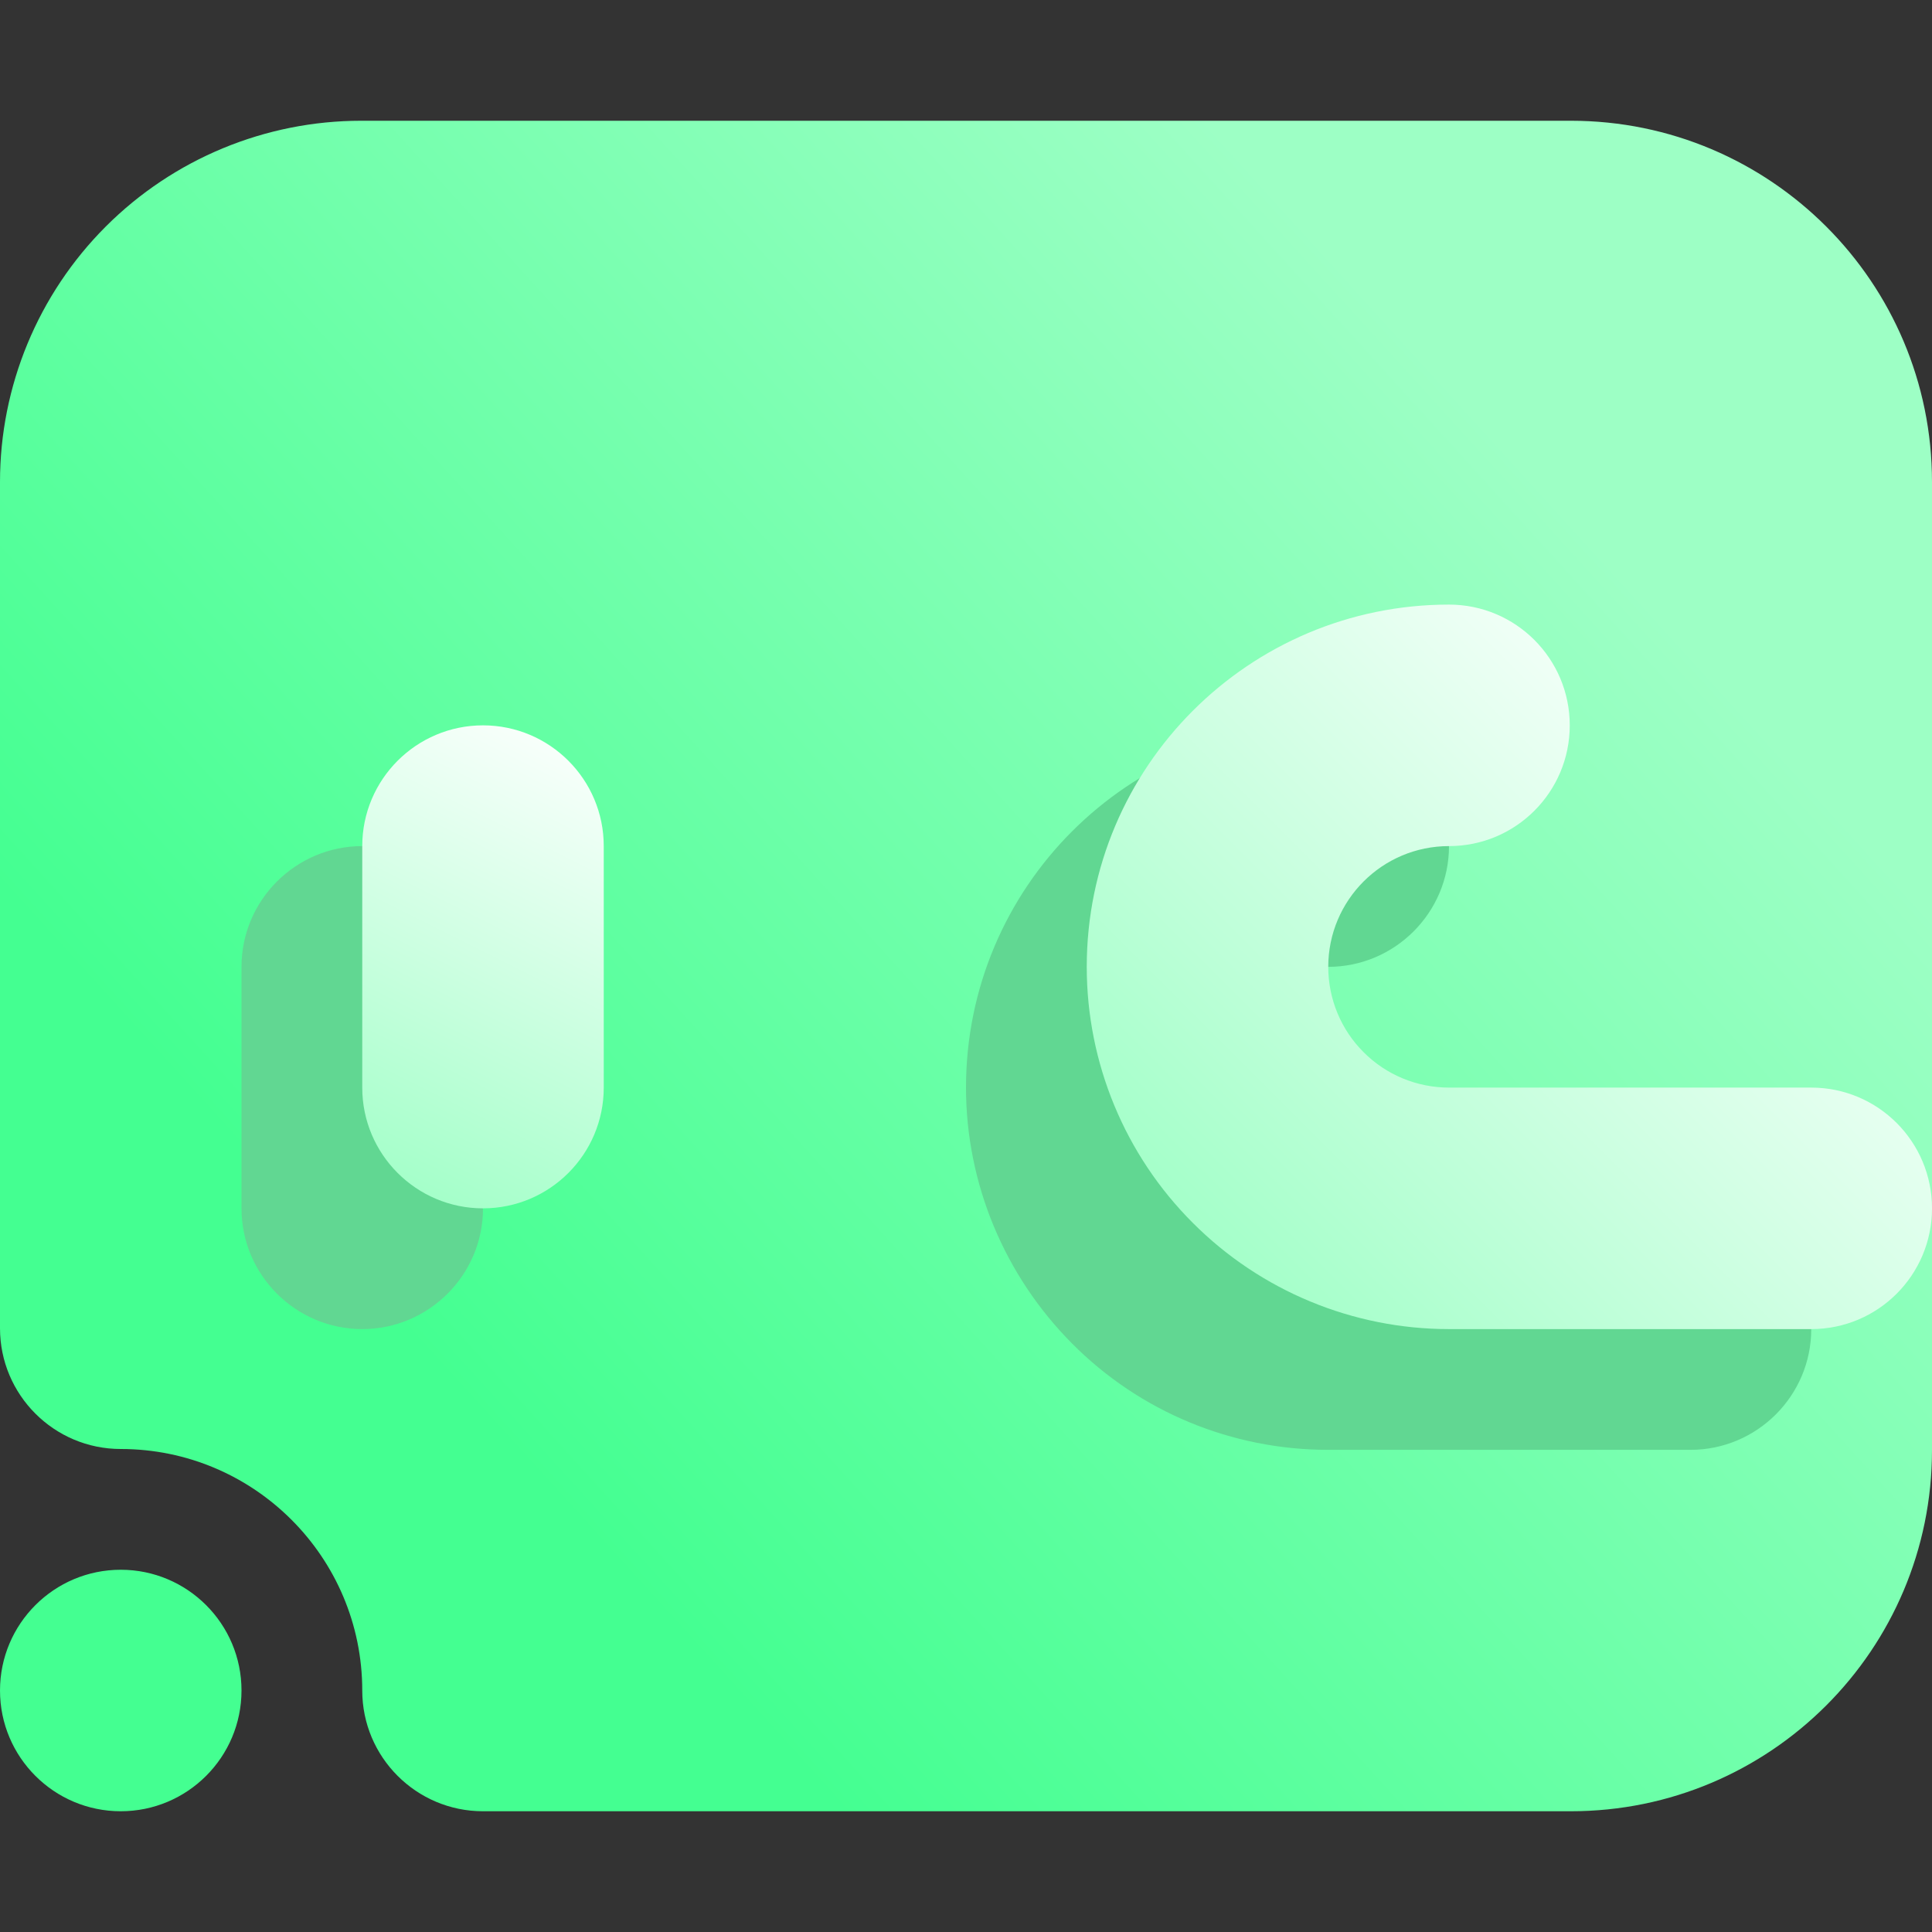 <svg width="16" height="16" viewBox="0 0 16 16" fill="none" xmlns="http://www.w3.org/2000/svg">
<rect x="0" y="0" width="16" height="16" fill="#333333" stroke="none"/>
<path fill-rule="evenodd" clip-rule="evenodd" d="M16 12.009V3.991C16 2.339 14.661 1 13.009 1C10.346 1 5.654 1 2.991 1C2.198 1 1.437 1.315 0.876 1.876C0.315 2.437 0 3.198 0 3.991C0 6.642 0 11 0 11C0 11.552 0.448 12 1 12C2.104 12 3 12.896 3 14C3 14.552 3.448 15 4 15H13.009C14.661 15 16 13.661 16 12.009ZM1 13C0.448 13 0 13.448 0 14C0 14.552 0.448 15 1 15C1.552 15 2 14.552 2 14C2 13.448 1.552 13 1 13Z" fill="url(#paint0_linear_14_832)"/>
<path fill-rule="evenodd" clip-rule="evenodd" d="M8 9.007C8 9.803 8.32 10.566 8.88 11.128C9.44 11.691 10.2 12.007 11 12.007C12.39 12.007 14 12.007 14 12.007C14.55 12.007 15 11.559 15 11.007C15 10.455 14.55 10.007 14 10.007C14 10.007 12.39 10.007 11 10.007C10.74 10.007 10.48 9.902 10.29 9.714C10.11 9.527 10 9.272 10 9.007C10 8.455 10.45 8.007 11 8.007C11.55 8.007 12 7.559 12 7.007C12 6.455 11.55 6.007 11 6.007C9.34 6.007 8 7.35 8 9.007ZM2 8.007V10.007C2 10.559 2.45 11.007 3 11.007C3.55 11.007 4 10.559 4 10.007V8.007C4 7.455 3.55 7.007 3 7.007C2.45 7.007 2 7.455 2 8.007Z" fill="#61D792"/>
<path fill-rule="evenodd" clip-rule="evenodd" d="M9 8.007C9 8.803 9.316 9.566 9.879 10.128C10.441 10.691 11.204 11.007 12 11.007C13.393 11.007 15 11.007 15 11.007C15.553 11.007 16 10.559 16 10.007C16 9.455 15.553 9.007 15 9.007C15 9.007 13.393 9.007 12 9.007C11.735 9.007 11.48 8.902 11.293 8.714C11.105 8.527 11 8.272 11 8.007C11 7.455 11.447 7.007 12 7.007C12.553 7.007 13 6.559 13 6.007C13 5.455 12.553 5.007 12 5.007C10.344 5.007 9 6.35 9 8.007Z" fill="url(#paint1_linear_14_832)"/>
<path fill-rule="evenodd" clip-rule="evenodd" d="M3 7.007V9.007C3 9.559 3.448 10.007 4 10.007C4.552 10.007 5 9.559 5 9.007V7.007C5 6.455 4.552 6.007 4 6.007C3.448 6.007 3 6.455 3 7.007Z" fill="url(#paint2_linear_14_832)"/>
<defs>
<linearGradient id="paint0_linear_14_832" x1="2.5" y1="13.5" x2="13.5" y2="3.5" gradientUnits="userSpaceOnUse">
<stop offset="0.154" stop-color="#44FF91"/>
<stop offset="0.94" stop-color="#9DFFC5"/>
</linearGradient>
<linearGradient id="paint1_linear_14_832" x1="10" y1="11.007" x2="15" y2="6.007" gradientUnits="userSpaceOnUse">
<stop stop-color="#9DFFC5"/>
<stop offset="1" stop-color="white"/>
</linearGradient>
<linearGradient id="paint2_linear_14_832" x1="3" y1="10.007" x2="5" y2="6.007" gradientUnits="userSpaceOnUse">
<stop stop-color="#9DFFC5"/>
<stop offset="1" stop-color="white"/>
</linearGradient>
</defs>
</svg>
